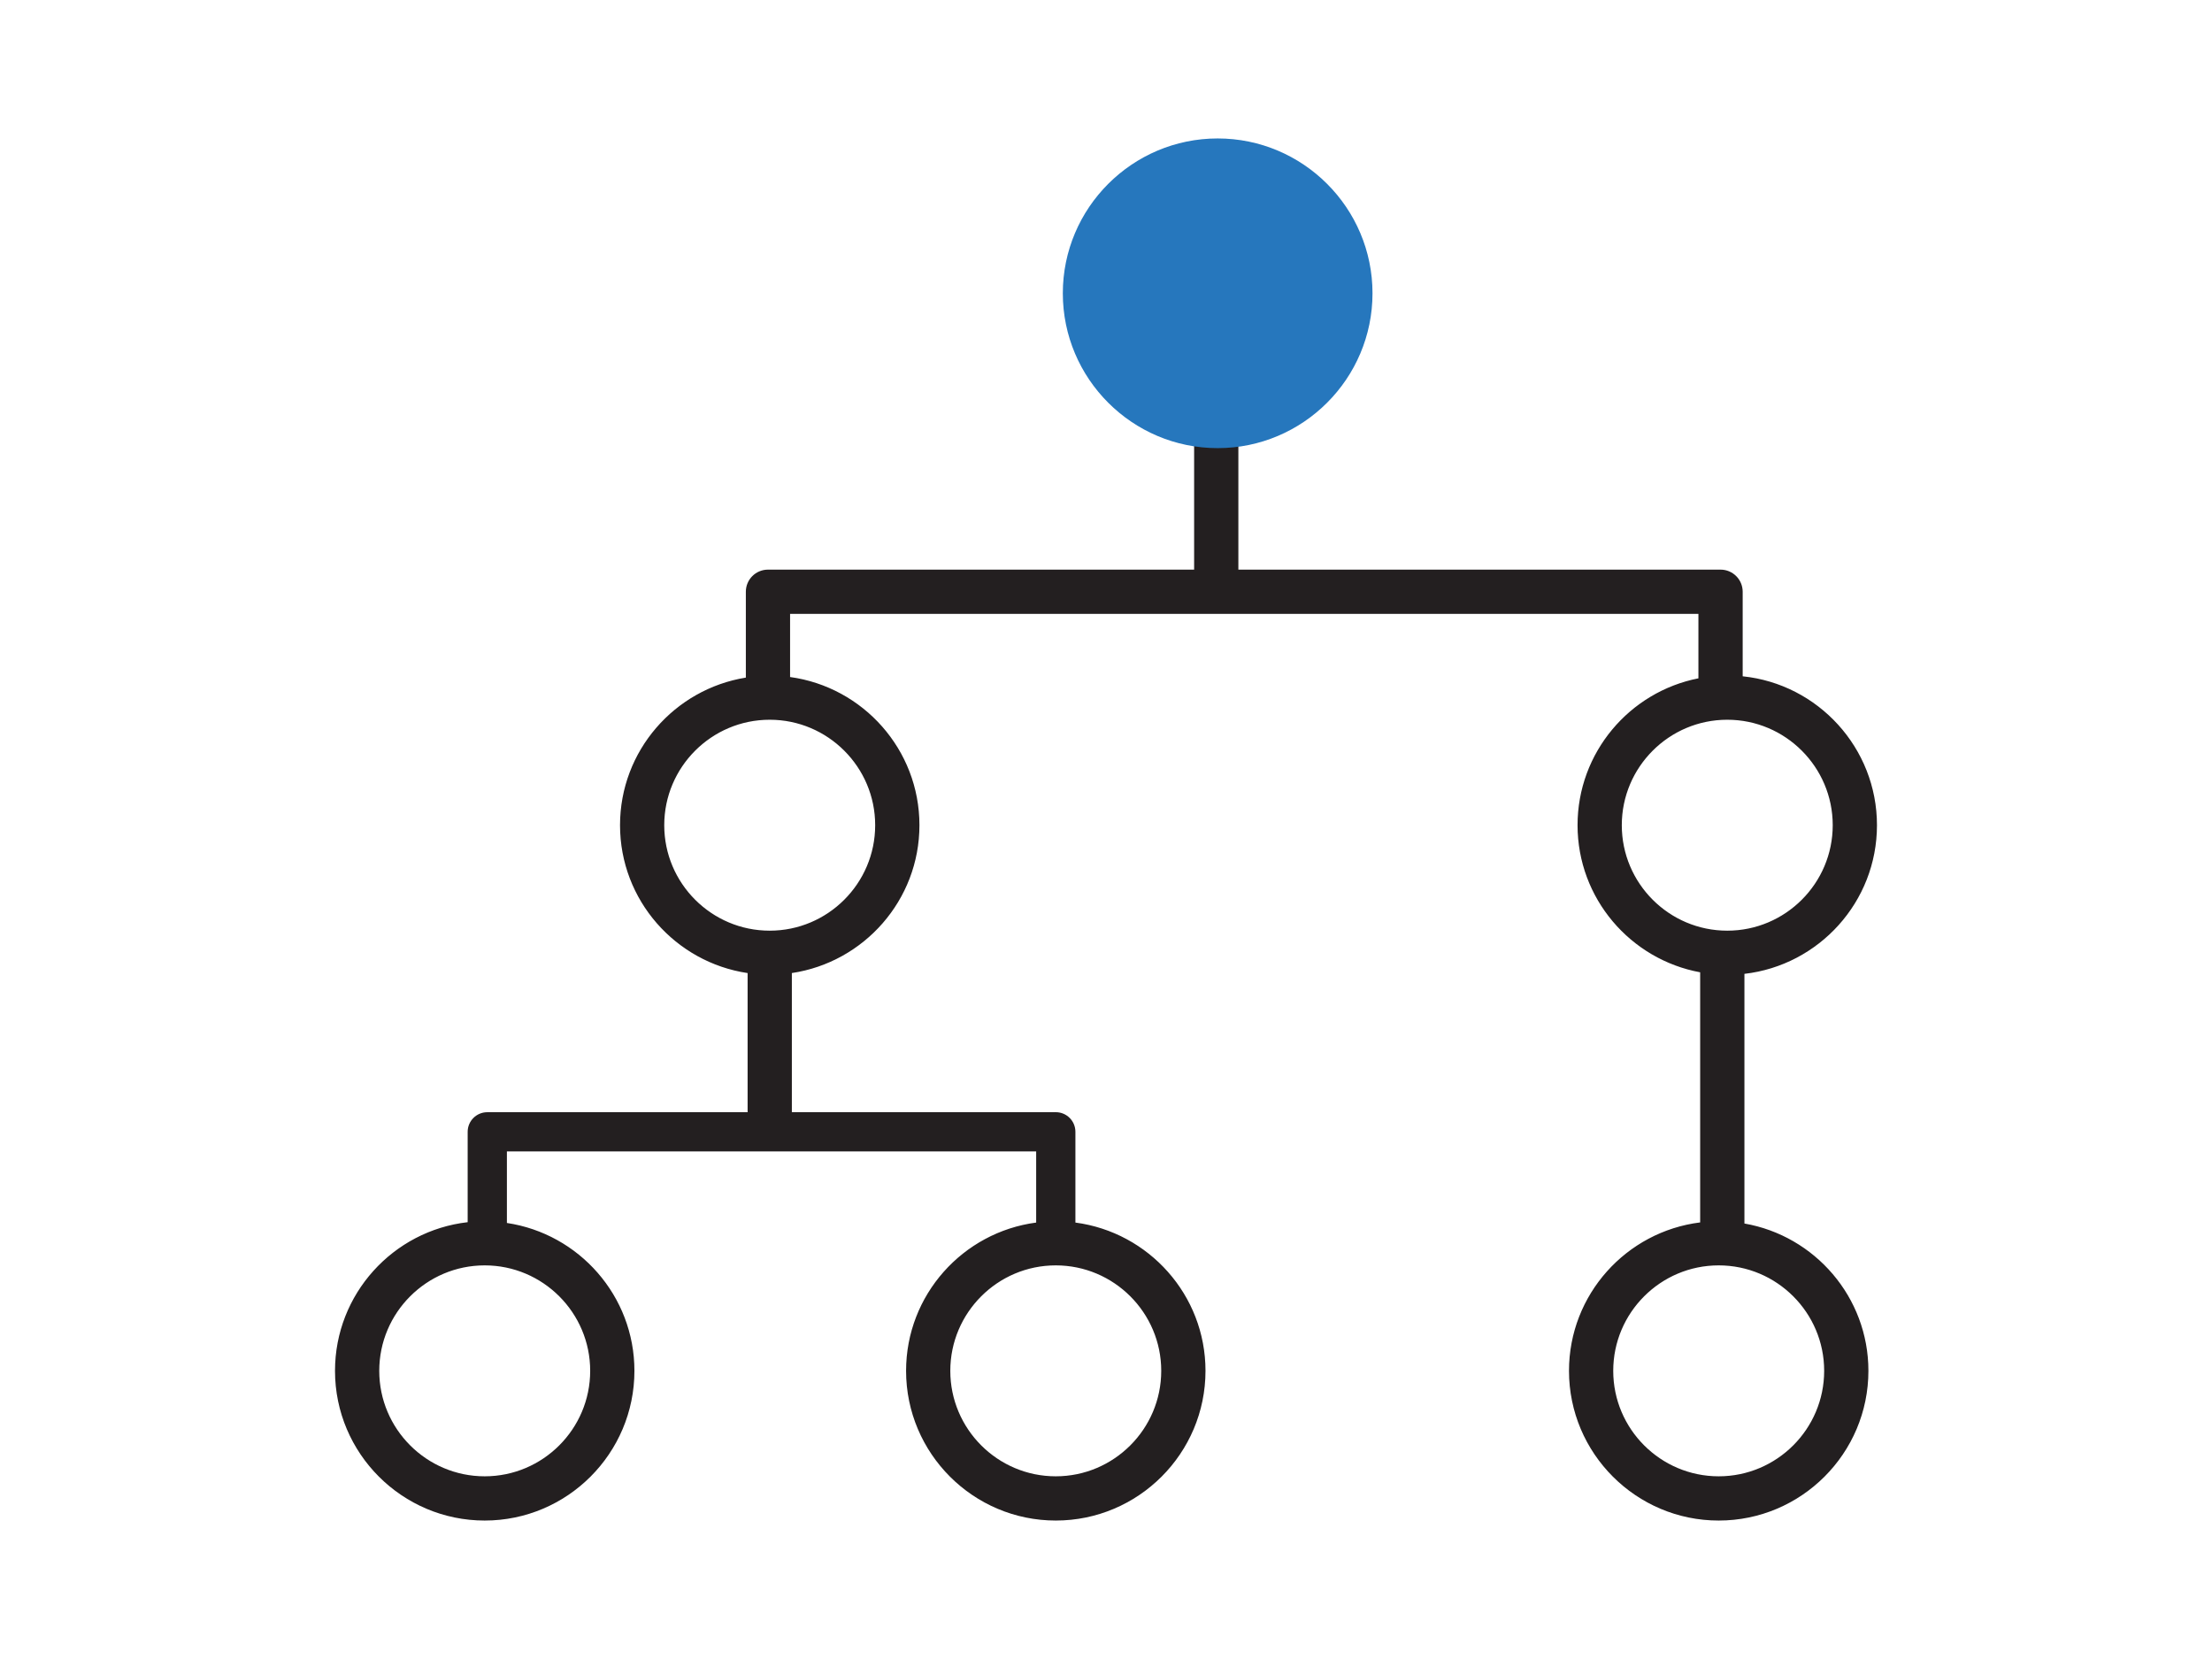 <!--?xml version="1.0" encoding="UTF-8"?-->
<svg id="outlines" xmlns="http://www.w3.org/2000/svg" viewBox="0 0 75 75" style="width:100px; "
    role="img">
    <path
        d="m66.362,55.313v-11.287c3.367-.387,5.992-3.251,5.992-6.72,0-3.496-2.666-6.382-6.071-6.732v-3.822c0-.552-.447-1-1-1h-21.799v-6.109c0-.552-.447-1-1-1s-1,.448-1,1v6.109h-19.266c-.553,0-1,.448-1,1v3.881c-3.219.52-5.688,3.31-5.688,6.673,0,3.391,2.51,6.199,5.768,6.685v6.29h-11.769c-.49,0-.887.397-.887.887v4.085c-3.37.384-5.997,3.25-5.997,6.72,0,3.731,3.036,6.768,6.768,6.768s6.768-3.036,6.768-6.768c0-3.39-2.508-6.198-5.765-6.685v-3.234h23.927v3.216c-3.313.437-5.881,3.272-5.881,6.703,0,3.731,3.036,6.768,6.768,6.768s6.768-3.036,6.768-6.768c0-3.43-2.568-6.266-5.881-6.703v-4.103c0-.49-.396-.887-.887-.887h-11.932v-6.29c3.258-.486,5.768-3.294,5.768-6.685,0-3.419-2.551-6.246-5.848-6.698v-2.856h41.064v2.915c-3.109.61-5.464,3.353-5.464,6.639,0,3.313,2.395,6.072,5.543,6.651v11.307c-3.337.415-5.93,3.263-5.93,6.71,0,3.731,3.036,6.768,6.768,6.768s6.768-3.036,6.768-6.768c0-3.334-2.427-6.107-5.605-6.66Zm-52.181,6.66c0,2.629-2.139,4.768-4.768,4.768s-4.768-2.139-4.768-4.768,2.139-4.768,4.768-4.768,4.768,2.139,4.768,4.768Zm25.816,0c0,2.629-2.139,4.768-4.768,4.768s-4.768-2.139-4.768-4.768,2.139-4.768,4.768-4.768,4.768,2.139,4.768,4.768Zm-12.932-24.667c0,2.629-2.139,4.768-4.768,4.768s-4.768-2.139-4.768-4.768,2.139-4.768,4.768-4.768,4.768,2.139,4.768,4.768Zm33.753,0c0-2.629,2.139-4.768,4.768-4.768s4.768,2.139,4.768,4.768-2.139,4.768-4.768,4.768-4.768-2.139-4.768-4.768Zm4.381,29.435c-2.629,0-4.768-2.139-4.768-4.768s2.139-4.768,4.768-4.768,4.768,2.139,4.768,4.768-2.139,4.768-4.768,4.768Z"
        style="width:100px; fill: #231f20; stroke-width: 0px;"></path>
    <path d="m42.548,20.259c-3.859,0-7-3.14-7-7s3.141-7,7-7,7,3.14,7,7-3.141,7-7,7Z"
        style="width:100px; fill: #2677bd; stroke-width: 0px;"></path>
    <title>Alignment throughout your organization</title>
</svg>